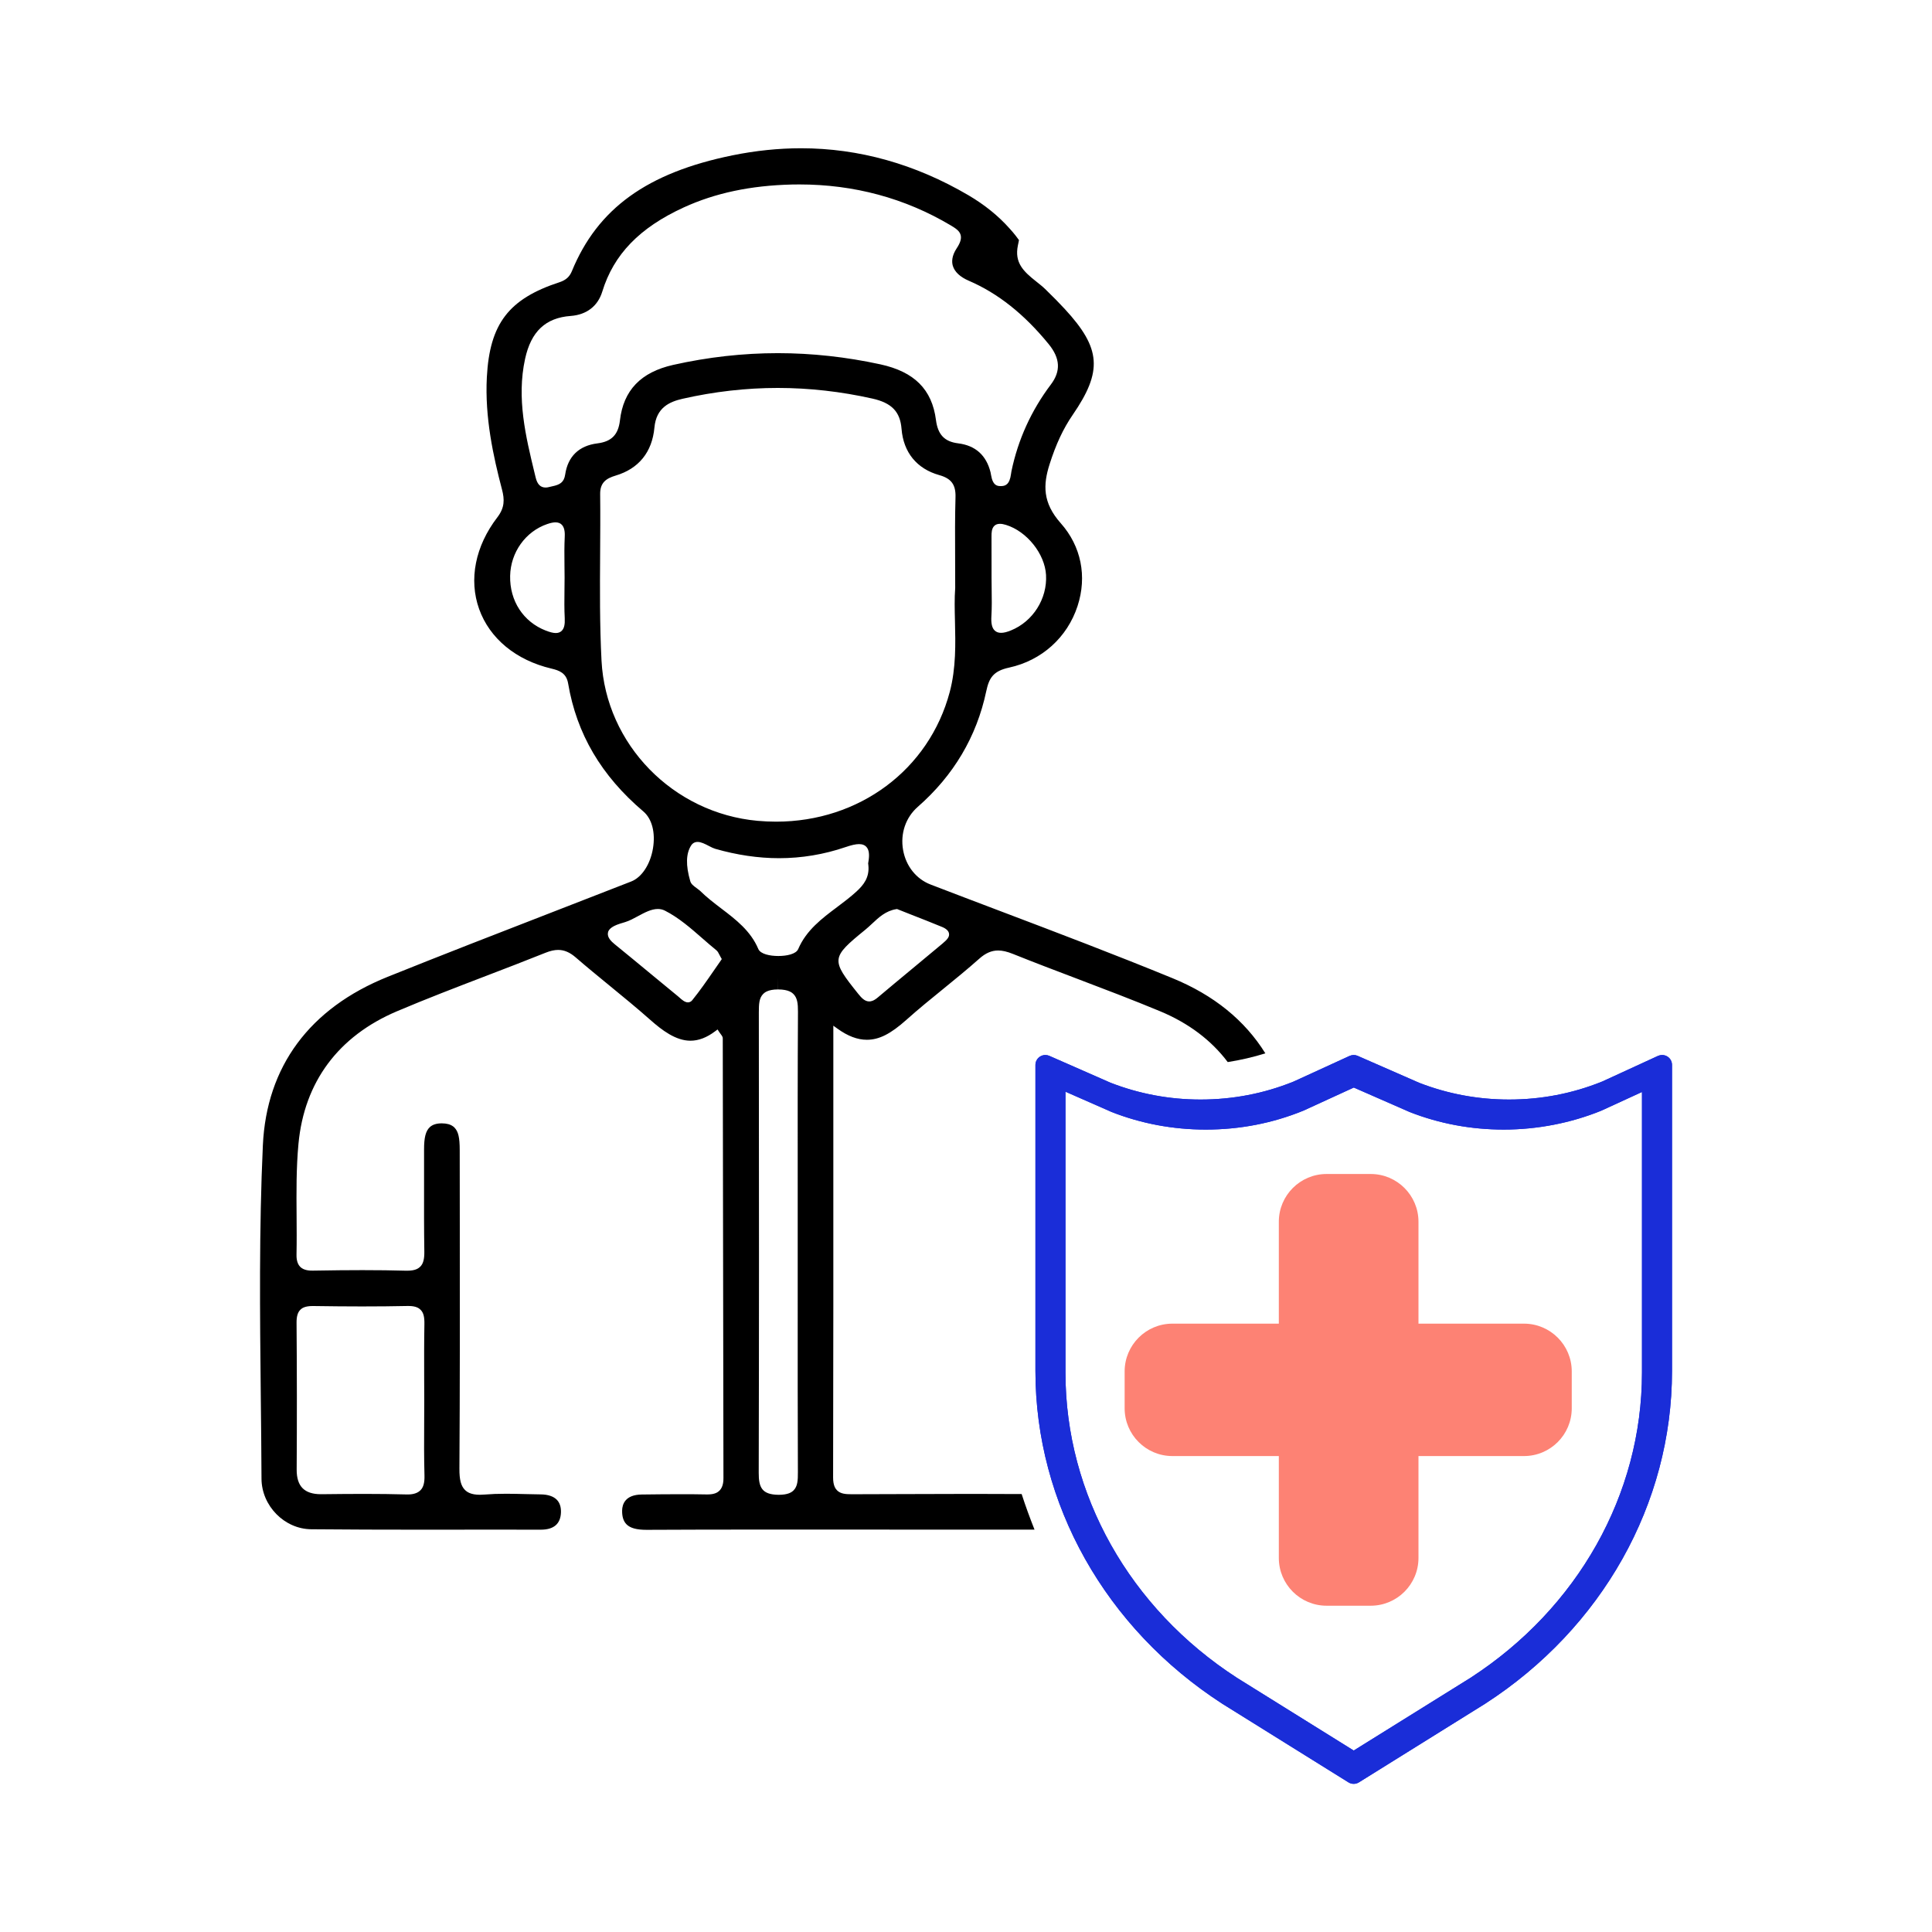 <?xml version="1.0" encoding="utf-8"?>
<!-- Generator: Adobe Illustrator 24.0.1, SVG Export Plug-In . SVG Version: 6.00 Build 0)  -->
<svg version="1.1" id="Layer_1" xmlns="http://www.w3.org/2000/svg" xmlns:xlink="http://www.w3.org/1999/xlink" x="0px" y="0px"
	 viewBox="0 0 512 512" style="enable-background:new 0 0 512 512;" xml:space="preserve">
<style type="text/css">
	.st0{fill:none;stroke:#000001;stroke-miterlimit:10;}
	.st1{fill:none;stroke:#010102;stroke-miterlimit:10;}
	.st2{fill:#F7F9FB;}
	.st3{fill:#010102;}
	.st4{fill:#FFFFFF;}
	.st5{fill:#474747;}
	.st6{fill-rule:evenodd;clip-rule:evenodd;}
	.st7{fill:#000001;}
	.st8{fill:#010101;}
	.st9{fill:#FD8274;}
	.st10{fill:#1A2DD8;}
	.st11{fill:#FFFFFF;stroke:#1A2DD8;stroke-miterlimit:10;}
	.st12{fill:#FD8274;stroke:#FD8274;stroke-miterlimit:10;}
	.st13{fill:#FD8274;stroke:#000000;stroke-width:8;stroke-linejoin:round;stroke-miterlimit:10;}
	.st14{fill-rule:evenodd;clip-rule:evenodd;fill:#1A2DD8;}
	.st15{fill-rule:evenodd;clip-rule:evenodd;fill:#FD8274;}
	.st16{fill:none;stroke:#000000;stroke-width:8;stroke-miterlimit:10;}
</style>
<g>
	<path d="M270.75,395.94c-4.08-0.03-8.43-0.04-13.2-0.04c-6.26,0-12.51,0.02-18.77,0.05l-13.05,0.04c-1.57,0-2.95-0.08-3.9-1.03
		c-0.45-0.45-1.05-1.3-1.05-3.39c0.07-30.42,0.07-60.3,0.06-91.94l0-27.81l1.1,0.79c2.75,1.98,5.3,2.94,7.78,2.94
		c3.24,0,6.28-1.53,10.49-5.29c3.15-2.82,6.48-5.53,9.75-8.18c3.18-2.59,6.46-5.26,9.56-8.02c1.66-1.48,3.25-2.17,5-2.17
		c1.13,0,2.39,0.29,3.95,0.92c5.65,2.27,11.45,4.47,17.12,6.62c7.18,2.73,14.61,5.55,21.82,8.55c7.58,3.15,13.6,7.7,17.95,13.48
		c3.38-0.53,6.71-1.3,9.97-2.31c-5.44-8.75-13.65-15.43-24.63-19.93c-15.16-6.22-30.73-12.13-45.9-17.88
		c-6.07-2.3-12.13-4.6-18.18-6.93c-3.81-1.46-6.53-4.88-7.29-9.13c-0.78-4.37,0.68-8.65,3.89-11.46c9.49-8.3,15.6-18.6,18.14-30.62
		c0.75-3.53,1.84-5.37,6.06-6.28c8.64-1.88,15.42-7.98,18.14-16.31c2.57-7.87,0.95-15.87-4.45-21.95
		c-4.84-5.45-4.69-10.18-2.97-15.6c1.68-5.3,3.63-9.47,6.13-13.11c7.98-11.6,7.53-17.64-2.09-28.06c-1.45-1.57-3.05-3.2-5.2-5.29
		c-0.7-0.68-1.48-1.29-2.32-1.96c-3.47-2.73-5.85-5.02-4.91-9.6l0.29-1.41l-0.86-1.15c-0.41-0.55-1.05-1.27-1.44-1.71l-0.18-0.2
		c-2.97-3.35-6.65-6.32-10.94-8.84c-14.07-8.25-28.99-12.44-44.33-12.44c-5.94,0-12.05,0.63-18.15,1.87
		c-22.63,4.61-35.77,14.09-42.6,30.73c-0.6,1.46-1.6,2.35-3.23,2.89c-13.48,4.4-18.53,10.98-19.29,25.15
		c-0.57,10.66,1.71,21.03,4.01,29.78c0.7,2.66,0.74,4.83-1.24,7.4c-5.85,7.63-7.6,16.48-4.82,24.28
		c2.79,7.82,9.77,13.57,19.15,15.79c2.07,0.49,3.97,1.16,4.44,3.95c2.26,13.35,8.78,24.44,19.93,33.91c2.3,1.95,3.25,5.62,2.55,9.81
		c-0.71,4.23-2.97,7.67-5.78,8.76c-6.98,2.73-13.97,5.44-21.08,8.2c-14.27,5.53-29.02,11.26-43.45,17.06
		c-20.67,8.31-32.11,23.76-33.07,44.67c-1.02,22.13-0.78,44.7-0.55,66.53c0.08,7.26,0.16,14.53,0.19,21.79
		c0.03,7.2,6.07,13.35,13.17,13.41c9.8,0.09,19.56,0.11,26.97,0.11l23.01-0.01c3.62,0,7.24,0,10.88,0.01c3.47,0,5.26-1.57,5.33-4.66
		c0.03-1.39-0.34-2.48-1.09-3.26c-0.89-0.92-2.36-1.41-4.26-1.43c-1.32-0.02-2.64-0.05-3.96-0.08c-1.74-0.04-3.47-0.09-5.2-0.09
		c-2.18,0-3.98,0.07-5.68,0.21c-0.46,0.04-0.89,0.06-1.29,0.06c-2.41,0-3.42-0.74-3.97-1.29c-1.05-1.06-1.48-2.7-1.46-5.65
		c0.14-21.48,0.12-43.32,0.1-64.44l-0.02-19.91c0-3.4-0.37-4.98-1.41-6.03l-0.18-0.18l-0.21-0.15c-0.7-0.51-1.65-0.77-2.95-0.78
		c-1.42,0-2.47,0.34-3.19,1.02c-1.08,1.02-1.52,2.75-1.51,5.96c0.01,3.18,0.01,6.36,0,9.57c-0.01,5.7-0.02,11.6,0.07,17.4
		c0.03,2.03-0.29,3.23-1.07,4.02c-0.46,0.46-1.31,1.08-3.42,1.08l-0.34,0c-3.61-0.1-7.39-0.15-11.55-0.15
		c-3.82,0-7.86,0.04-13.07,0.13l-0.22,0c-0.61,0-2.24,0-3.24-1.02c-1-1.03-0.97-2.69-0.96-3.32c0.07-3.38,0.04-6.81,0.02-10.14
		c-0.05-6.29-0.1-12.8,0.5-19.15c1.54-16.36,10.55-28.49,26.05-35.08c7.77-3.3,15.78-6.37,23.6-9.37c5.21-2,10.6-4.06,15.85-6.17
		c1.23-0.49,2.32-0.74,3.31-0.74c1.61,0,3.09,0.63,4.65,1.98c2.91,2.52,5.95,5,8.96,7.47c3.58,2.93,7.28,5.96,10.83,9.1
		c3.07,2.72,6.73,5.51,10.62,5.51c2.18,0,4.34-0.83,6.59-2.53l0.6-0.45l0.41,0.63c0.17,0.27,0.33,0.48,0.47,0.66
		c0.31,0.41,0.5,0.69,0.5,1.08l0.07,46.86c0.03,23.21,0.06,46.41,0.11,69.62c0,0.63,0,2.31-1.04,3.35
		c-0.44,0.44-1.24,1.02-3.15,1.02l-0.26,0c-2.28-0.05-4.56-0.06-6.84-0.06c-3.45,0-6.9,0.04-10.36,0.08
		c-4.46,0.05-5.17,2.67-5.2,4.22c-0.03,1.65,0.34,2.84,1.16,3.68c1,1,2.68,1.46,5.31,1.46c4.61-0.02,9.23-0.04,13.85-0.05
		c5.41-0.01,10.8-0.02,16.18-0.02l72.79,0.02C272.93,402.26,271.77,399.12,270.75,395.94z M79.59,347.1
		c0.42-0.42,1.2-0.99,3.27-0.99c0,0,0.01,0,0.01,0c4.82,0.07,9.09,0.11,13.05,0.11c4.32,0,8.29-0.04,12.11-0.12l0.25,0
		c1.96,0,2.76,0.58,3.19,1.02c0.76,0.77,1.04,1.85,1,3.85c-0.09,4.75-0.07,9.59-0.06,14.33l0.02,5.7c0,1.96-0.01,3.92-0.02,5.88
		c-0.03,4.64-0.05,9.43,0.08,14.15c0.05,1.89-0.27,3.1-1.06,3.9c-1.09,1.12-2.86,1.12-3.53,1.12l-0.36-0.01
		c-3.35-0.09-6.96-0.14-11.05-0.14c-3.76,0-7.51,0.04-11.26,0.08l-0.19,0c-2.17,0-3.8-0.53-4.85-1.59
		c-1.06-1.06-1.58-2.72-1.57-4.92c0.08-12.9,0.07-26-0.03-38.94C78.58,348.87,78.89,347.81,79.59,347.1z M241.48,242.39
		c2.69,1.05,5.47,2.14,8.18,3.26c1.11,0.46,1.73,1.05,1.84,1.76c0.14,0.89-0.47,1.59-1.76,2.67c-2.54,2.13-5.1,4.25-7.74,6.44
		l-0.23,0.19c-3.06,2.54-6.12,5.07-9.16,7.64c-1.1,0.93-1.82,1.04-2.26,1.04c-1.18,0-2.06-0.96-2.89-1.99
		c-7.31-9.11-7.26-9.59,1.85-17.01c0.56-0.45,1.13-0.99,1.76-1.57c1.81-1.7,3.67-3.45,6.46-3.89l0.19-0.03L241.48,242.39z
		 M277.21,152.37c0.36,6.3-3.47,12.34-9.3,14.7c-1.08,0.44-1.91,0.64-2.62,0.64c-0.75,0-1.33-0.23-1.77-0.7
		c-0.65-0.69-0.9-1.87-0.79-3.71c0.14-2.36,0.11-4.65,0.07-7.09c-0.01-1.05-0.03-2.1-0.03-3.15l0-3.21c0-2.55,0.01-5.09-0.01-7.64
		c-0.01-1.06,0.04-2.14,0.72-2.83c0.38-0.38,0.87-0.56,1.52-0.56c0.45,0,0.98,0.09,1.61,0.29
		C272.13,140.81,276.89,146.76,277.21,152.37z M148.91,167.12c-0.41,0.43-0.94,0.64-1.63,0.64c-0.66,0-1.51-0.21-2.65-0.65
		c-5.96-2.32-9.58-7.88-9.44-14.5c0.13-6.23,4.07-11.75,9.8-13.72c0.92-0.32,1.62-0.46,2.22-0.46c0.72,0,1.28,0.21,1.7,0.66
		c0.86,0.9,0.77,2.58,0.75,3.13c-0.12,2.49-0.1,4.92-0.07,7.55c0.01,1.09,0.03,2.18,0.03,3.27c0,1.11-0.01,2.23-0.03,3.4
		c-0.03,2.55-0.06,4.96,0.07,7.42C149.74,165.48,149.51,166.49,148.91,167.12z M149.78,125.75c-0.31,2.1-1.42,2.71-3.45,3.13
		c-0.25,0.05-0.5,0.1-0.73,0.17c-0.35,0.1-0.69,0.15-1,0.15c-1.37,0-2.21-0.85-2.65-2.67l-0.26-1.07
		c-2.37-9.79-4.82-19.91-2.54-30.35c1.59-7.28,5.43-10.89,12.09-11.38c4.21-0.31,7.19-2.6,8.37-6.45
		c3.02-9.85,9.88-16.94,21.59-22.31c8.34-3.82,17.73-5.81,28.69-6.07c0.65-0.01,1.3-0.02,1.95-0.02c14.49,0,27.95,3.63,40.03,10.8
		c1.48,0.88,2.46,1.54,2.73,2.68c0.21,0.94-0.11,1.99-1.06,3.43c-1.38,2.08-1.32,3.68-1.03,4.66c0.48,1.6,1.93,2.96,4.21,3.94
		c7.73,3.33,14.66,8.81,21.17,16.78c3.09,3.78,3.28,7.18,0.6,10.73c-5.2,6.89-8.71,14.63-10.45,23c-0.04,0.2-0.07,0.41-0.11,0.72
		c-0.37,2.81-1.52,3.2-2.66,3.2l-0.19,0c-0.74-0.03-1.98-0.07-2.45-2.98c-0.03-0.22-0.07-0.44-0.12-0.65
		c-1.12-4.54-4.01-7.13-8.59-7.7c-3.62-0.45-5.38-2.3-5.88-6.18c-1.04-8.11-5.73-12.8-14.76-14.76c-9.03-1.96-18.16-2.96-27.13-2.96
		c-9.19,0-18.53,1.04-27.74,3.11c-8.57,1.92-13.2,6.73-14.12,14.72c-0.44,3.79-2.23,5.61-5.98,6.08
		C153.43,118.11,150.49,120.96,149.78,125.75z M159.41,175.09c-0.49-9.42-0.43-19-0.37-28.27c0.03-5.21,0.07-10.59,0.01-15.88
		c-0.04-3.05,1.61-4.16,4.09-4.9c6.13-1.82,9.69-6.22,10.29-12.73c0.49-5.34,4.05-6.85,7.46-7.63c8.36-1.9,16.85-2.87,25.22-2.87
		c8.31,0,16.75,0.95,25.09,2.82c5.12,1.15,7.36,3.48,7.72,8.03c0.5,6.23,4.05,10.58,10,12.25c3.2,0.9,4.4,2.54,4.3,5.87
		c-0.15,5.23-0.13,10.33-0.1,16.27c0.01,2.45,0.03,5,0.02,7.75c-0.21,2.78-0.14,5.77-0.06,8.93c0.14,5.77,0.3,12.31-1.39,18.66
		c-5.46,20.55-23.96,34.36-46.02,34.36c-1.61,0-3.25-0.08-4.88-0.22C178.36,215.5,160.56,197.25,159.41,175.09z M191.03,254.54
		c-0.63,0.89-1.26,1.8-2,2.88c-1.76,2.55-3.59,5.19-5.59,7.66c-0.29,0.36-0.7,0.56-1.13,0.56c-0.83,0-1.61-0.7-2.29-1.31l-0.37-0.32
		c-2.36-1.93-4.7-3.87-7.2-5.93l-0.19-0.16c-3.11-2.57-6.22-5.14-9.36-7.69c-0.93-0.76-1.98-1.78-1.8-2.99
		c0.05-0.33,0.21-1.31,2.39-2.17c0.61-0.24,1.2-0.41,1.74-0.57l0.48-0.15c1.08-0.33,2.24-0.95,3.36-1.56
		c1.74-0.94,3.53-1.9,5.26-1.9c0.68,0,1.32,0.15,1.9,0.45c3.64,1.85,6.83,4.64,9.93,7.35c1.26,1.1,2.45,2.14,3.67,3.13
		c0.37,0.3,0.58,0.71,0.84,1.24c0.11,0.21,0.23,0.45,0.38,0.71l0.23,0.39L191.03,254.54z M211.4,314.21l0,30.51
		c-0.01,14.89-0.01,30.29,0.05,45.43c0.01,2.14-0.07,3.73-1.14,4.81c-0.5,0.5-1.45,1.18-3.96,1.18c-4.47-0.04-5.29-1.99-5.28-5.83
		c0.09-35.45,0.09-73.09,0.03-122.03c0-2.24,0.08-3.79,1.16-4.88c0.29-0.29,1.19-1.19,3.92-1.19V259l0.02,3.21
		c2.86,0,3.78,0.93,4.08,1.23c1.01,1.02,1.2,2.49,1.19,4.68C211.38,283.48,211.39,299.1,211.4,314.21z M211.54,251.5
		c-0.58,1.37-3.11,1.85-5.28,1.85c-2.18,0-4.72-0.49-5.3-1.86c-2.02-4.79-5.97-7.81-9.8-10.72c-1.9-1.45-3.87-2.95-5.67-4.73
		c-0.13-0.12-0.56-0.45-0.85-0.66c-0.87-0.62-1.5-1.11-1.72-1.88c-1.21-4.18-1.14-7.27,0.23-9.43c0.39-0.62,0.99-0.95,1.72-0.95
		c0.93,0,2,0.55,2.97,1.06c0.83,0.43,1.25,0.63,1.69,0.76c5.73,1.65,11.43,2.49,16.93,2.49c5.96,0,11.87-0.98,17.56-2.92
		c1.64-0.56,2.76-0.81,3.63-0.81c0.91,0,1.57,0.27,2.03,0.83c0.63,0.77,0.77,1.98,0.46,3.83l-0.07,0.44l0.05,0.44
		c0.36,3.29-1.28,5.3-3.1,6.98c-1.64,1.51-3.44,2.86-5.18,4.17C217.82,243.4,213.67,246.52,211.54,251.5z"/>
	<g>
		<path class="st10" d="M358.74,472.74c-0.49,0-0.97-0.14-1.39-0.4l-33.4-20.81c-31.01-20.04-49.55-53.01-49.55-88.19v-81.12
			c0-0.89,0.45-1.71,1.19-2.2c0.43-0.28,0.92-0.43,1.43-0.43c0.37,0,0.72,0.07,1.06,0.22l16.18,7.11c7.6,2.96,15.65,4.47,23.9,4.47
			c8.53,0,16.79-1.59,24.55-4.72l0.1-0.04l14.84-6.8c0.35-0.16,0.71-0.24,1.09-0.24c0.37,0,0.72,0.07,1.05,0.22l16.27,7.13
			c7.59,2.95,15.61,4.45,23.85,4.45c8.55,0,16.83-1.6,24.61-4.74l0.1-0.04l14.75-6.78c0.35-0.16,0.72-0.24,1.1-0.24
			c0.5,0,0.99,0.14,1.42,0.41c0.76,0.49,1.21,1.31,1.21,2.21v81.12c0,35.18-18.51,68.14-49.51,88.17l-33.44,20.83
			C359.71,472.6,359.23,472.74,358.74,472.74z M282.36,363.78c0,32.23,16.99,62.45,45.45,80.86l30.94,19.27l30.88-19.23
			c28.51-18.44,45.51-48.68,45.51-80.9v-74.39l-10.8,4.96c-8.04,3.27-16.97,5-25.83,5c-8.65,0-17.04-1.56-24.93-4.65l-14.81-6.49
			l-13.35,6.12l-0.15,0.06c-8.09,3.29-16.75,4.96-25.72,4.96c-8.67,0-17.08-1.57-24.99-4.67l-0.13-0.06l-12.07-5.31V363.78z"/>
		<g>
			<path class="st9" d="M403.87,385.87h-27.96v27c0,6.99-5.67,12.66-12.66,12.66h-11.69c-6.99,0-12.66-5.67-12.66-12.66v-27h-28.2
				c-6.99,0-12.66-5.67-12.66-12.66v-9.77c0-6.99,5.67-12.66,12.66-12.66h28.2v-27c0-6.99,5.67-12.66,12.66-12.66h11.69
				c6.99,0,12.66,5.67,12.66,12.66v27h27.96c6.99,0,12.66,5.67,12.66,12.66v9.77C416.53,380.2,410.86,385.87,403.87,385.87z"/>
		</g>
	</g>
	<path class="st10" d="M358.74,472.74c-0.49,0-0.97-0.14-1.39-0.4l-33.4-20.81c-31.01-20.04-49.55-53.01-49.55-88.19v-81.12
		c0-0.89,0.45-1.71,1.19-2.2c0.43-0.28,0.92-0.43,1.43-0.43c0.37,0,0.72,0.07,1.06,0.22l16.18,7.11c7.6,2.96,15.65,4.47,23.9,4.47
		c8.53,0,16.79-1.59,24.55-4.72l0.1-0.04l14.84-6.8c0.35-0.16,0.71-0.24,1.09-0.24c0.37,0,0.72,0.07,1.05,0.22l16.27,7.13
		c7.59,2.95,15.61,4.45,23.85,4.45c8.55,0,16.83-1.6,24.61-4.74l0.1-0.04l14.75-6.78c0.35-0.16,0.72-0.24,1.1-0.24
		c0.5,0,0.99,0.14,1.42,0.41c0.76,0.49,1.21,1.31,1.21,2.21v81.12c0,35.18-18.51,68.14-49.51,88.17l-33.44,20.83
		C359.71,472.6,359.23,472.74,358.74,472.74z M282.36,363.78c0,32.23,16.99,62.45,45.45,80.86l30.94,19.27l30.88-19.23
		c28.51-18.44,45.51-48.68,45.51-80.9v-74.39l-10.8,4.96c-8.04,3.27-16.97,5-25.83,5c-8.65,0-17.04-1.56-24.93-4.65l-14.81-6.49
		l-13.35,6.12l-0.15,0.06c-8.09,3.29-16.75,4.96-25.72,4.96c-8.67,0-17.08-1.57-24.99-4.67l-0.13-0.06l-12.07-5.31V363.78z"/>
</g>
</svg>
